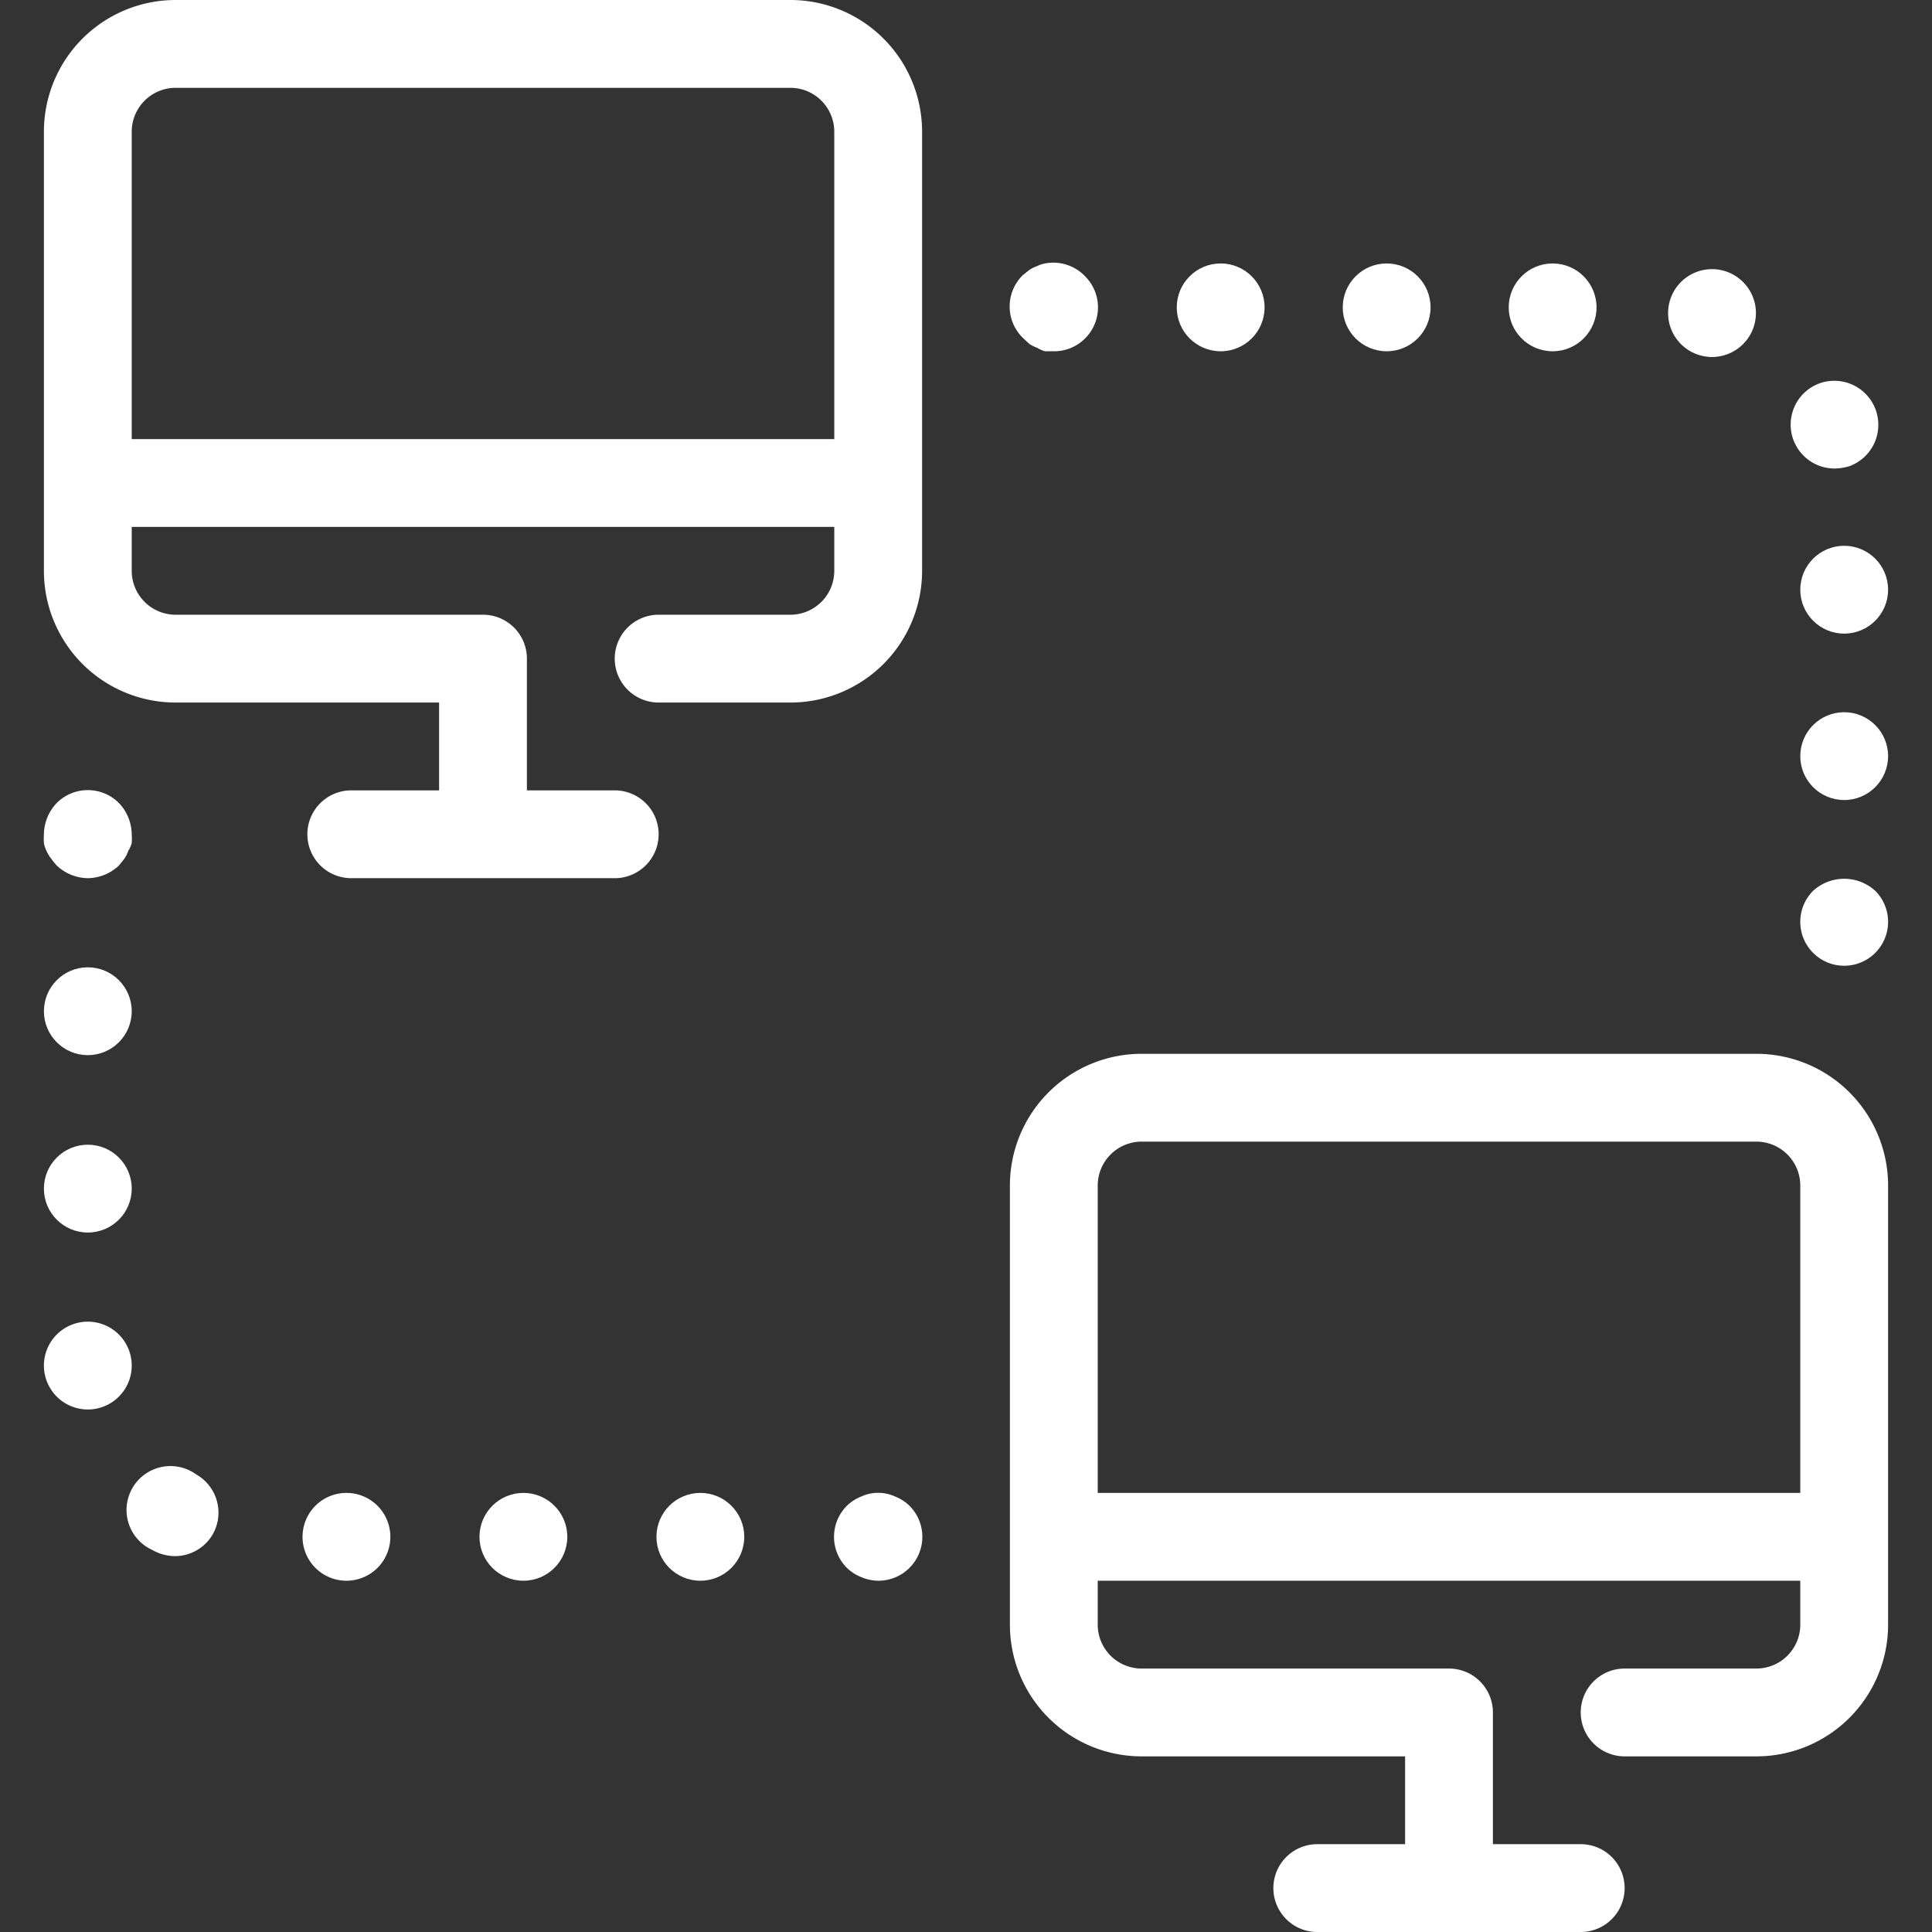 <svg xmlns="http://www.w3.org/2000/svg" viewBox="0 0 44 44"><rect x="0" y="0" width="44" height="44" fill="#333333" stroke="none"/><defs><style>.cls-1{fill:#fff;}</style></defs><title>cws-icon-network-2</title><g id="network_2"><path class="cls-1" d="M41.29,20.29a1,1,0,1,0,1.42,0A1.05,1.05,0,0,0,41.29,20.29Z"/><circle class="cls-1" cx="27.8" cy="7" r="1"/><circle class="cls-1" cx="35.36" cy="7" r="1"/><circle class="cls-1" cx="31.58" cy="7" r="1"/><circle class="cls-1" cx="42" cy="13.43" r="1"/><path class="cls-1" d="M41.78,10.67a1.26,1.26,0,0,0,.33-.05,1,1,0,1,0-.67-1.89,1,1,0,0,0,.34,1.94Z"/><path class="cls-1" d="M38.85,8.12a.9.9,0,0,0,.28,0,1,1,0,1,0-.28,0Z"/><circle class="cls-1" cx="42" cy="17.22" r="1"/><path class="cls-1" d="M23.44,7.83a.76.76,0,0,0,.18.09A.64.64,0,0,0,23.8,8L24,8a1,1,0,0,0,.71-1.71A1,1,0,0,0,23.8,6a.64.64,0,0,0-.18.06.76.76,0,0,0-.18.09l-.15.12a1,1,0,0,0,0,1.42Z"/><path class="cls-1" d="M1.17,19.56a1.58,1.58,0,0,0,.12.15A1.05,1.05,0,0,0,2,20a1.05,1.05,0,0,0,.71-.29l.12-.15a.76.76,0,0,0,.09-.18A.64.64,0,0,0,3,19.2,1.36,1.36,0,0,0,3,19a1.05,1.05,0,0,0-.29-.71,1,1,0,0,0-1.42,0A1.05,1.05,0,0,0,1,19a1.36,1.36,0,0,0,0,.2.64.64,0,0,0,.06.18A.76.76,0,0,0,1.17,19.56Z"/><circle class="cls-1" cx="11.92" cy="35" r="1"/><circle class="cls-1" cx="15.95" cy="35" r="1"/><circle class="cls-1" cx="2" cy="23.03" r="1"/><path class="cls-1" d="M7.89,34a1,1,0,1,0,0,2,1,1,0,0,0,0-2Z"/><path class="cls-1" d="M2,30.1a1,1,0,0,0-1,1,1,1,0,0,0,1,1H2a1,1,0,0,0,1-1A1,1,0,0,0,2,30.1Z"/><circle class="cls-1" cx="2" cy="27.07" r="1"/><path class="cls-1" d="M4.47,33.58a1,1,0,1,0-1,1.72,1.06,1.06,0,0,0,.51.14A1,1,0,0,0,4.81,35,1,1,0,0,0,4.47,33.58Z"/><path class="cls-1" d="M20.38,34.08a.92.92,0,0,0-.76,0,1,1,0,0,0-.33.21,1,1,0,0,0,0,1.42,1,1,0,0,0,.33.21A1,1,0,0,0,20,36a1,1,0,0,0,.71-1.71A1,1,0,0,0,20.38,34.08Z"/><path class="cls-1" d="M18,0H4A3,3,0,0,0,1,3V13a3,3,0,0,0,3,3h6v2H8a1,1,0,0,0,0,2h6a1,1,0,0,0,0-2H12V15a1,1,0,0,0-1-1H4a1,1,0,0,1-1-1V12H19v1a1,1,0,0,1-1,1H15a1,1,0,0,0,0,2h3a3,3,0,0,0,3-3V3A3,3,0,0,0,18,0ZM3,10V3A1,1,0,0,1,4,2H18a1,1,0,0,1,1,1v7Z"/><path class="cls-1" d="M40,24H26a3,3,0,0,0-3,3V37a3,3,0,0,0,3,3h6v2H30a1,1,0,0,0,0,2h6a1,1,0,0,0,0-2H34V39a1,1,0,0,0-1-1H26a1,1,0,0,1-1-1V36H41v1a1,1,0,0,1-1,1H37a1,1,0,0,0,0,2h3a3,3,0,0,0,3-3V27A3,3,0,0,0,40,24ZM25,34V27a1,1,0,0,1,1-1H40a1,1,0,0,1,1,1v7Z"/></g></svg>